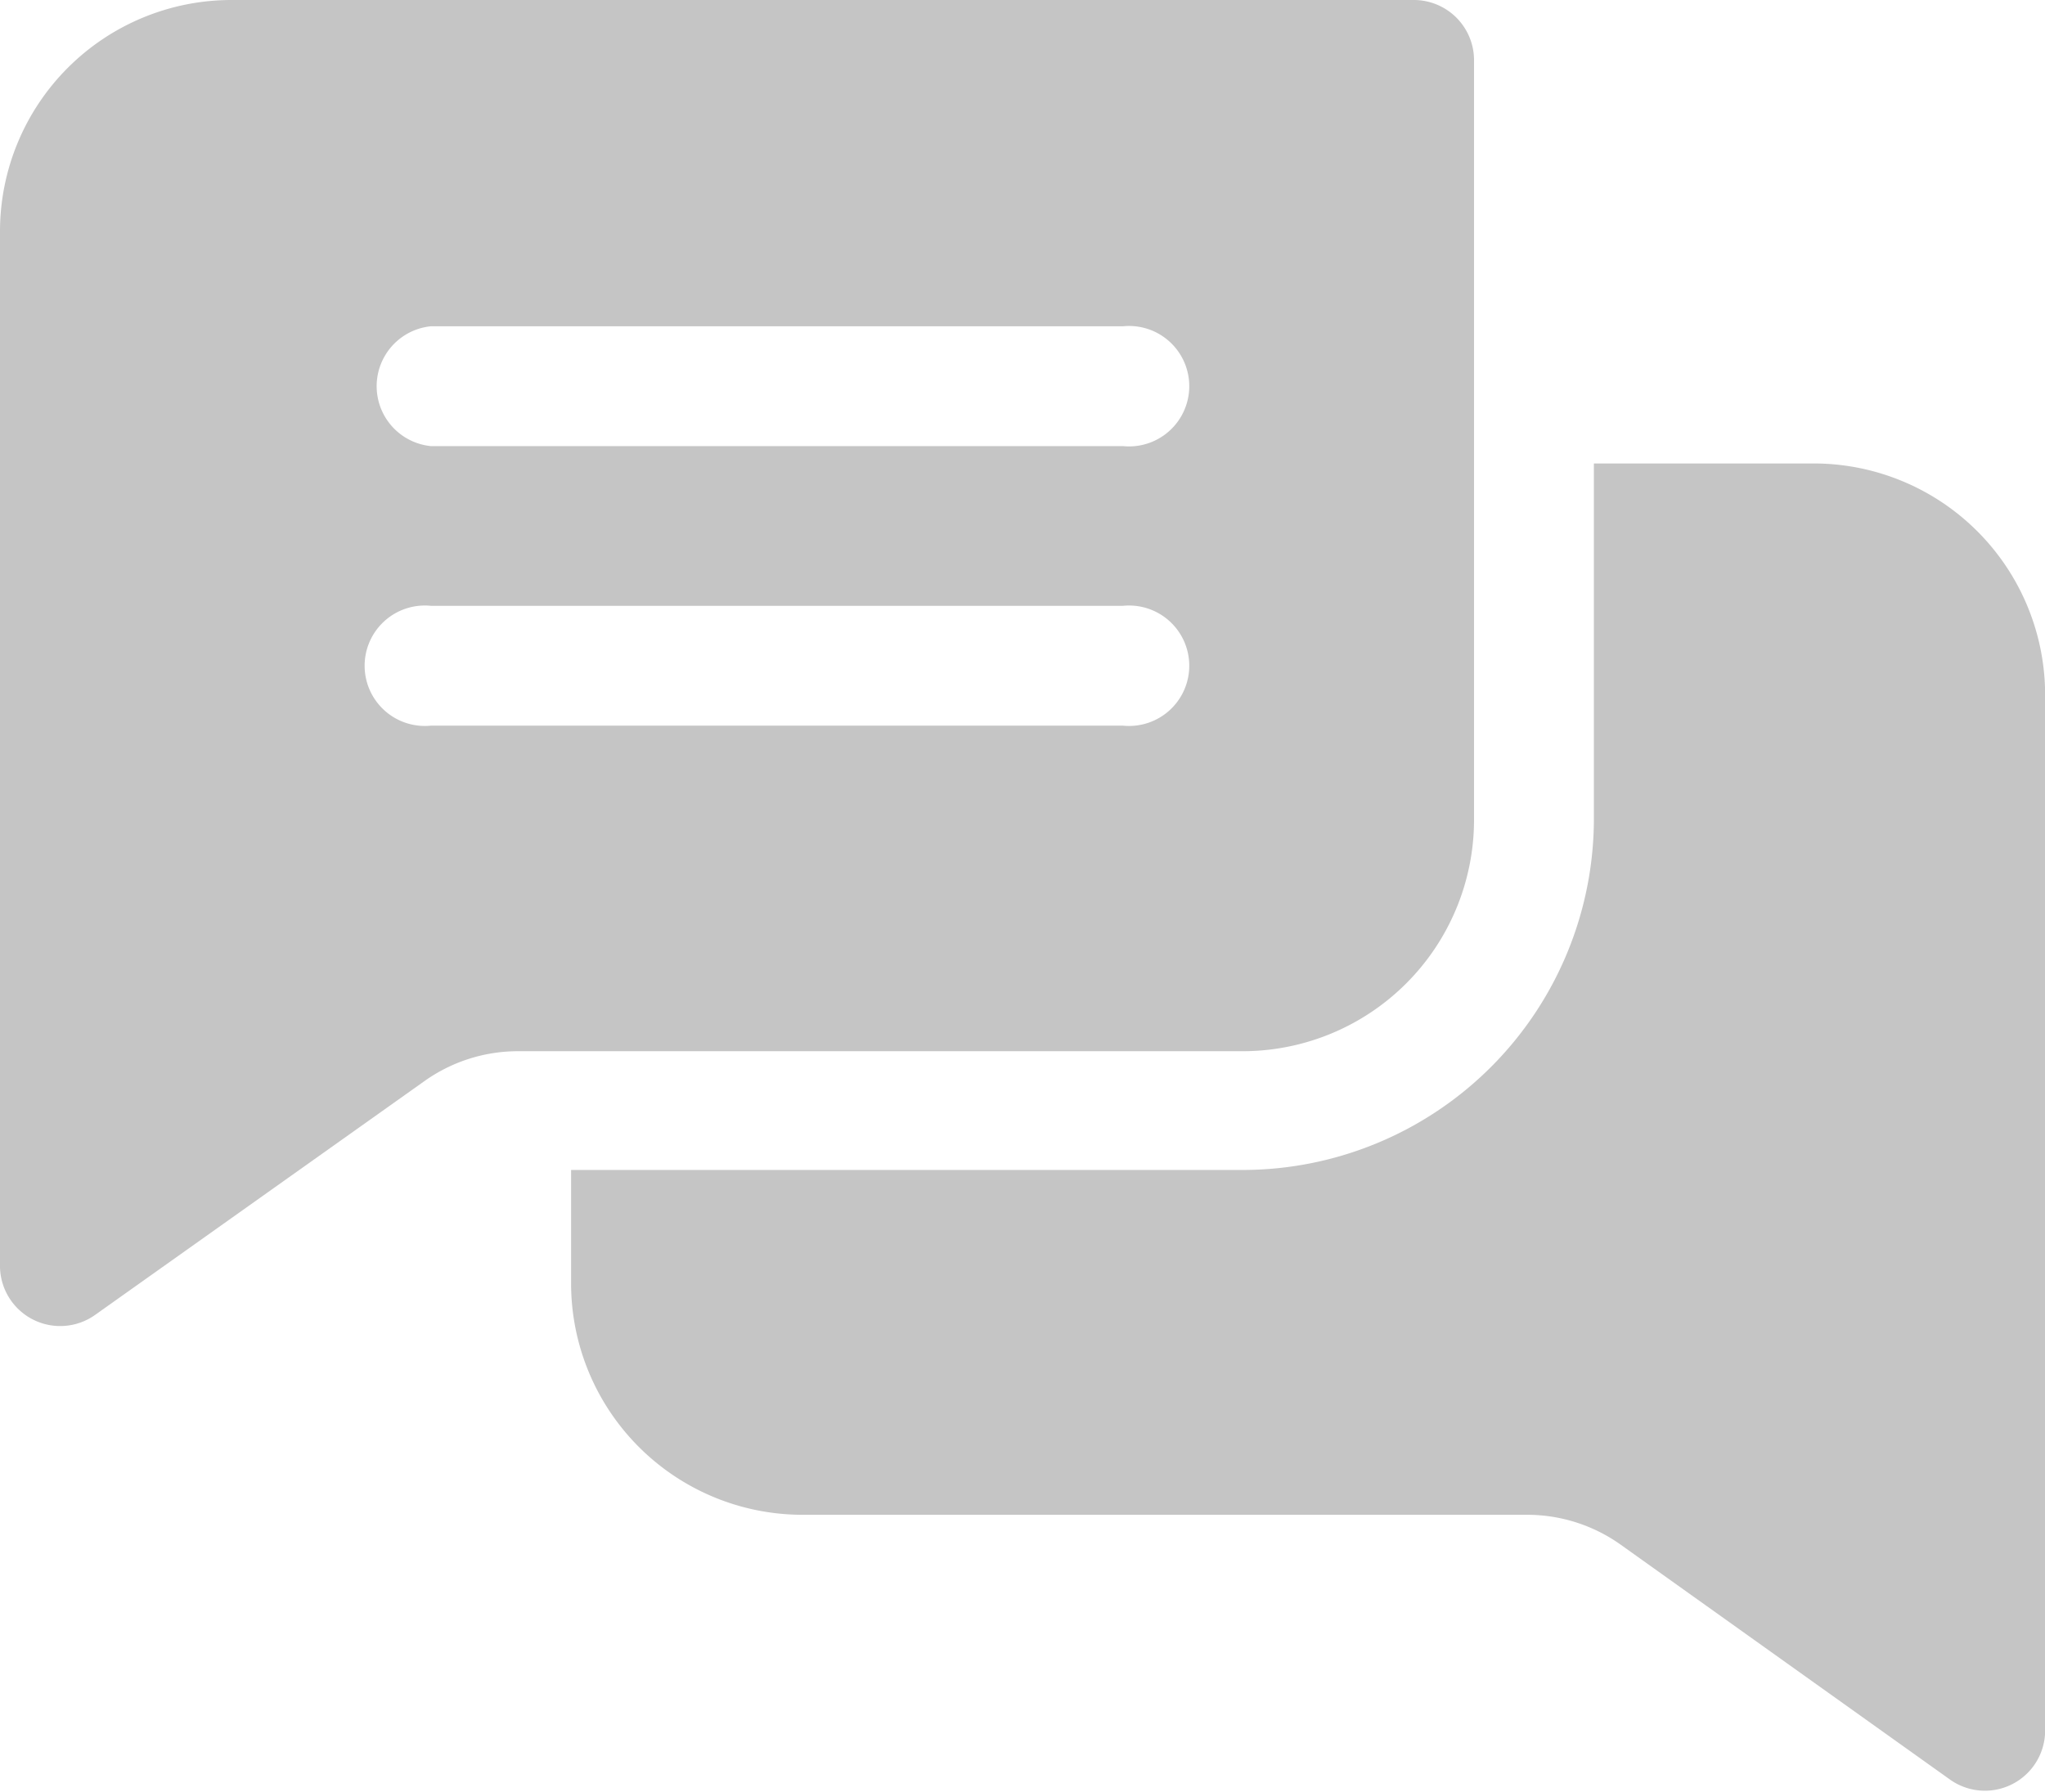 <svg xmlns="http://www.w3.org/2000/svg" width="16.977" height="14.88" viewBox="0 0 16.977 14.88">
    <defs>
        <style>
            .cls-1{fill:#c5c5c5}
        </style>
    </defs>
    <g id="chatting" transform="translate(0 -31.622)">
        <path id="Path_3500" d="M11.739 31.622H1.92A1.922 1.922 0 0 0 0 33.542v8.6a.5.5 0 0 0 .786.4L3.521 40.6a1.339 1.339 0 0 1 .781-.25h6.015a1.922 1.922 0 0 0 1.92-1.92v-6.311a.5.5 0 0 0-.498-.497zm-2.416 6.025H3.577a.5.5 0 1 1 0-.995h5.746a.5.5 0 1 1 0 .995zm0-2.321H3.577a.5.5 0 0 1 0-.995h5.746a.5.5 0 1 1 0 .995z" class="cls-1" transform="translate(0 0)"/>
        <path id="Path_3501" d="M155.207 149.882v8.6a.5.5 0 0 1-.786.4l-2.735-1.951a1.339 1.339 0 0 0-.781-.25h-6.015a1.922 1.922 0 0 1-1.92-1.92v-.943h5.576a2.918 2.918 0 0 0 2.915-2.915v-2.951h1.826a1.922 1.922 0 0 1 1.92 1.93z" class="cls-1" transform="translate(-138.229 -112.482)"/>
    </g>
</svg>
